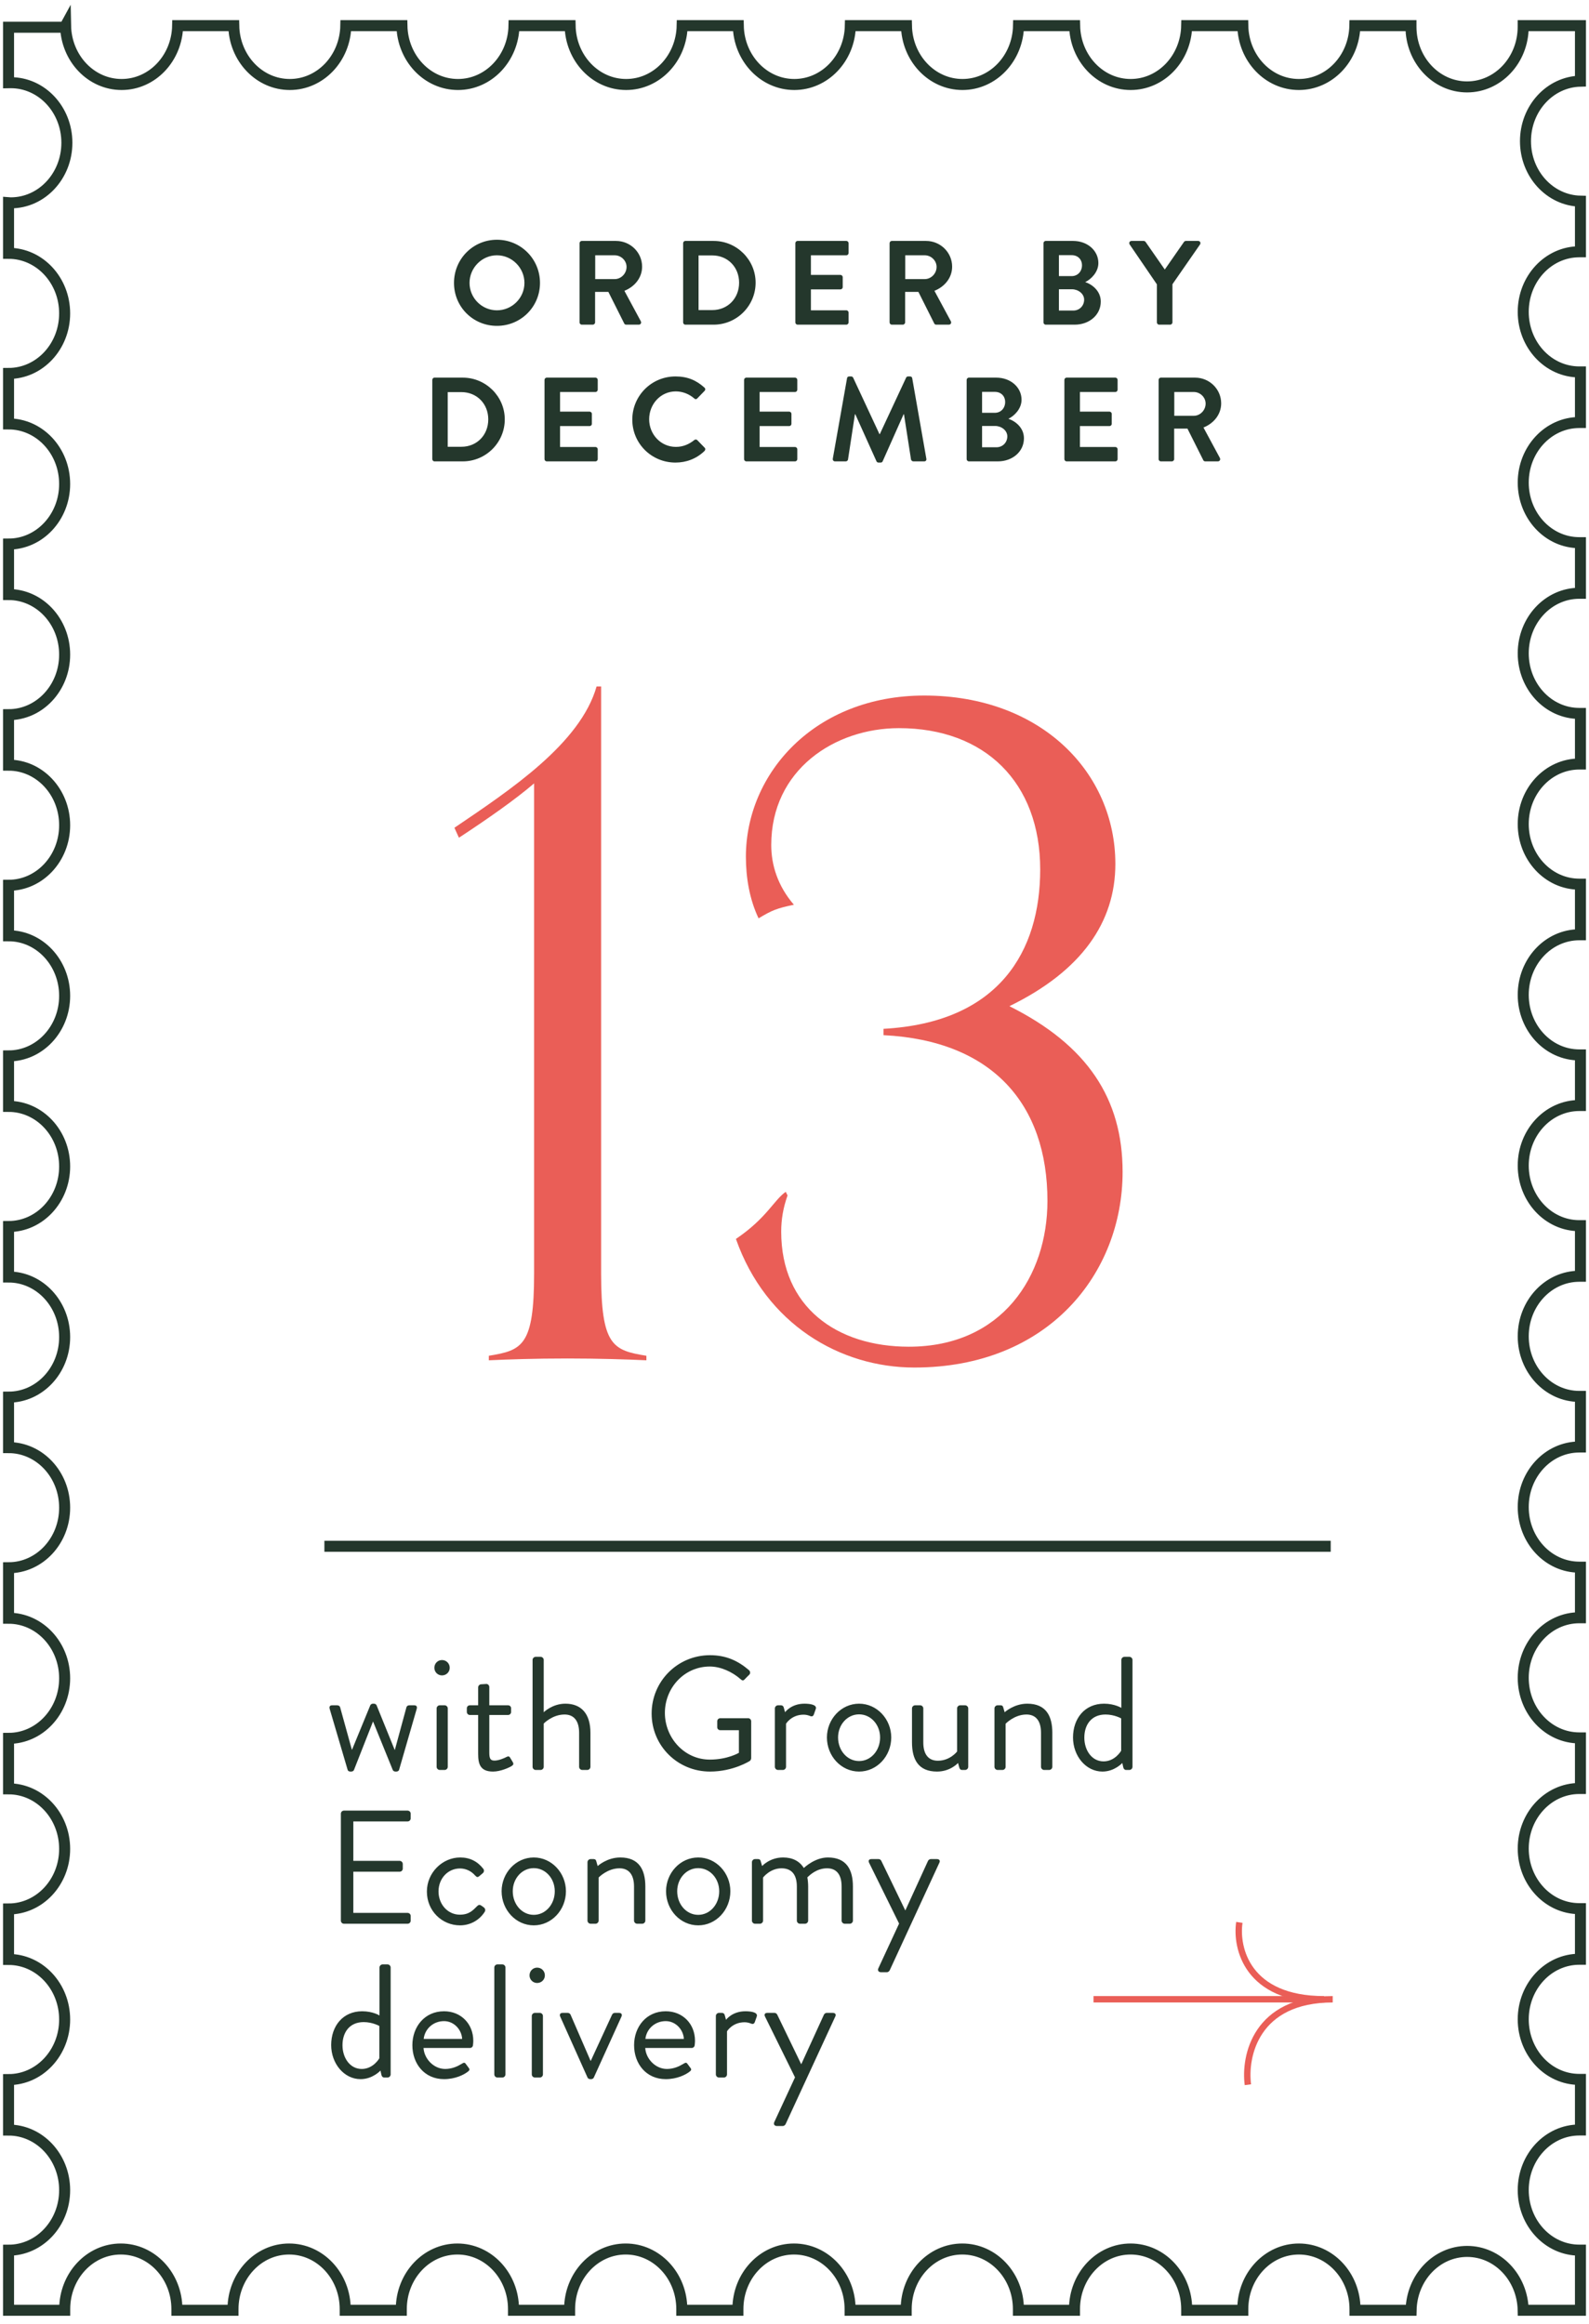 <svg width="186" height="272" viewBox="0 0 186 272" fill="none" xmlns="http://www.w3.org/2000/svg">
<path d="M75.663 158.682V159.212C73.437 159.106 70.045 159 66.441 159C62.519 159 59.551 159.106 57.219 159.212V158.682C61.141 158.046 62.519 157.516 62.519 149.036V91.69C60.293 93.598 57.113 95.824 53.721 98.05L53.191 96.884C59.763 92.432 67.925 87.026 69.833 80.348H70.363V149.036C70.363 157.516 71.741 158.046 75.663 158.682ZM91.974 139.496L92.186 139.92C91.656 141.404 91.444 142.782 91.444 144.16C91.444 152.958 97.91 157.622 106.39 157.622C117.308 157.622 122.608 149.354 122.608 140.556C122.608 129.214 116.142 121.794 103.422 121.158V120.416C116.99 119.674 121.76 111.3 121.76 101.76C121.76 91.584 115.294 85.224 105.224 85.224C97.698 85.224 90.278 90.1 90.278 98.898C90.278 101.23 91.02 103.668 92.928 105.894C90.914 106.318 90.384 106.53 88.794 107.484C87.734 105.258 87.31 102.714 87.31 100.276C87.31 90.524 95.366 81.408 108.192 81.408C121.866 81.408 130.558 90.418 130.558 101.124C130.558 107.908 126.636 113.632 118.156 117.766C127.272 122.324 131.406 128.578 131.406 137.164C131.406 149.036 122.714 160.06 107.026 160.06C98.334 160.06 89.642 154.972 86.144 145.008C89.748 142.57 90.596 140.45 91.974 139.496Z" fill="#EA5E57"/>
<path d="M7.574 3.187H1L1 9.695C1.088 9.695 1.175 9.679 1.263 9.679C4.889 9.679 7.829 12.828 7.829 16.711C7.829 20.594 4.889 23.742 1.263 23.742C1.175 23.742 1.088 23.734 1 23.727L1 29.648C4.626 29.648 7.567 32.797 7.567 36.68C7.567 40.563 4.626 43.711 1 43.711L1 49.617C4.626 49.617 7.567 52.766 7.567 56.649C7.567 60.532 4.626 63.68 1 63.68L1 69.586C4.626 69.586 7.567 72.735 7.567 76.618C7.567 80.501 4.626 83.649 1 83.649L1 89.555C4.626 89.555 7.567 92.704 7.567 96.587C7.567 100.47 4.626 103.618 1 103.618L1 109.524C4.626 109.524 7.567 112.673 7.567 116.556C7.567 120.439 4.626 123.587 1 123.587L1 129.493C4.626 129.493 7.567 132.642 7.567 136.525C7.567 140.408 4.626 143.556 1 143.556L1 149.462C4.626 149.462 7.567 152.611 7.567 156.494C7.567 160.377 4.626 163.525 1 163.525L1 169.431C4.626 169.431 7.567 172.58 7.567 176.463C7.567 180.346 4.626 183.494 1 183.494L1 189.4C4.626 189.4 7.567 192.549 7.567 196.432C7.567 200.315 4.626 203.463 1 203.463L1 209.369C4.626 209.369 7.567 212.518 7.567 216.401C7.567 220.284 4.626 223.432 1 223.432L1 229.338C4.626 229.338 7.567 232.487 7.567 236.37C7.567 240.253 4.626 243.401 1 243.401L1 249.307C4.626 249.307 7.567 252.456 7.567 256.339C7.567 260.222 4.626 263.37 1 263.37L1 270.401H7.574C7.574 270.355 7.574 270.308 7.574 270.261C7.574 266.378 10.514 263.23 14.141 263.23C17.767 263.23 20.707 266.378 20.707 270.261C20.707 270.308 20.707 270.355 20.707 270.401H27.274C27.274 270.355 27.274 270.308 27.274 270.261C27.274 266.378 30.215 263.23 33.841 263.23C37.467 263.23 40.408 266.378 40.408 270.261C40.408 270.308 40.408 270.355 40.408 270.401H46.974C46.974 270.355 46.974 270.308 46.974 270.261C46.974 266.378 49.915 263.23 53.541 263.23C57.167 263.23 60.108 266.378 60.108 270.261C60.108 270.308 60.108 270.355 60.108 270.401H66.675C66.675 270.355 66.675 270.308 66.675 270.261C66.675 266.378 69.615 263.23 73.241 263.23C76.868 263.23 79.808 266.378 79.808 270.261C79.808 270.308 79.808 270.355 79.808 270.401H86.375C86.375 270.355 86.375 270.308 86.375 270.261C86.375 266.378 89.315 263.23 92.942 263.23C96.568 263.23 99.508 266.378 99.508 270.261C99.508 270.308 99.508 270.355 99.508 270.401H106.075C106.075 270.355 106.075 270.308 106.075 270.261C106.075 266.378 109.016 263.23 112.642 263.23C116.268 263.23 119.209 266.378 119.209 270.261C119.209 270.308 119.209 270.355 119.209 270.401H125.775C125.775 270.355 125.775 270.308 125.775 270.261C125.775 266.378 128.716 263.23 132.342 263.23C135.968 263.23 138.909 266.378 138.909 270.261C138.909 270.308 138.909 270.355 138.909 270.401H145.476C145.476 270.355 145.476 270.308 145.476 270.261C145.476 266.378 148.416 263.23 152.042 263.23C155.669 263.23 158.609 266.378 158.609 270.261C158.609 270.308 158.609 270.355 158.609 270.401H165.176C165.249 266.581 168.153 263.511 171.735 263.511C175.318 263.511 178.222 266.581 178.295 270.401H185V263.362C184.956 263.362 184.912 263.362 184.869 263.362C181.242 263.362 178.302 260.214 178.302 256.331C178.302 252.448 181.242 249.3 184.869 249.3C184.912 249.3 184.956 249.3 185 249.3V243.378C184.956 243.378 184.912 243.378 184.869 243.378C181.242 243.378 178.302 240.229 178.302 236.346C178.302 232.464 181.242 229.315 184.869 229.315C184.912 229.315 184.956 229.315 185 229.315V223.393C184.956 223.393 184.912 223.393 184.869 223.393C181.242 223.393 178.302 220.245 178.302 216.362C178.302 212.479 181.242 209.33 184.869 209.33C184.912 209.33 184.956 209.33 185 209.33V203.408C184.956 203.408 184.912 203.408 184.869 203.408C181.242 203.408 178.302 200.26 178.302 196.377C178.302 192.494 181.242 189.346 184.869 189.346C184.912 189.346 184.956 189.346 185 189.346V183.424C184.956 183.424 184.912 183.424 184.869 183.424C181.242 183.424 178.302 180.275 178.302 176.392C178.302 172.51 181.242 169.361 184.869 169.361C184.912 169.361 184.956 169.361 185 169.361V163.439C184.956 163.439 184.912 163.439 184.869 163.439C181.242 163.439 178.302 160.291 178.302 156.408C178.302 152.525 181.242 149.377 184.869 149.377C184.912 149.377 184.956 149.377 185 149.377V143.455C184.956 143.455 184.912 143.455 184.869 143.455C181.242 143.455 178.302 140.306 178.302 136.423C178.302 132.54 181.242 129.392 184.869 129.392C184.912 129.392 184.956 129.392 185 129.392V123.47C184.956 123.47 184.912 123.47 184.869 123.47C181.242 123.47 178.302 120.321 178.302 116.439C178.302 112.556 181.242 109.407 184.869 109.407C184.912 109.407 184.956 109.407 185 109.407V103.485C184.956 103.485 184.912 103.485 184.869 103.485C181.242 103.485 178.302 100.337 178.302 96.454C178.302 92.571 181.242 89.423 184.869 89.423C184.912 89.423 184.956 89.423 185 89.423V83.501C184.956 83.501 184.912 83.501 184.869 83.501C181.242 83.501 178.302 80.352 178.302 76.469C178.302 72.587 181.242 69.438 184.869 69.438C184.912 69.438 184.956 69.438 185 69.438V63.516C184.956 63.516 184.912 63.516 184.869 63.516C181.242 63.516 178.302 60.367 178.302 56.485C178.302 52.602 181.242 49.453 184.869 49.453C184.912 49.453 184.956 49.453 185 49.453V43.531C184.956 43.531 184.912 43.531 184.869 43.531C181.242 43.531 178.302 40.383 178.302 36.5C178.302 32.617 181.242 29.469 184.869 29.469C184.912 29.469 184.956 29.469 185 29.469V23.547C181.432 23.469 178.565 20.359 178.565 16.523C178.565 12.687 181.432 9.578 185 9.5V3H178.295C178.295 3.047 178.295 3.093 178.295 3.14C178.295 7.023 175.354 10.172 171.728 10.172C168.102 10.172 165.161 7.023 165.161 3.14C165.161 3.093 165.161 3.047 165.161 3H158.594C158.521 6.82 155.617 9.89 152.035 9.89C148.452 9.89 145.548 6.82 145.476 3H138.909C138.836 6.82 135.932 9.89 132.349 9.89C128.767 9.89 125.863 6.82 125.79 3H119.223C119.15 6.82 116.246 9.89 112.664 9.89C109.081 9.89 106.177 6.82 106.104 3H99.538C99.465 6.82 96.561 9.89 92.978 9.89C89.396 9.89 86.492 6.82 86.419 3H79.852C79.779 6.82 76.875 9.89 73.293 9.89C69.71 9.89 66.806 6.82 66.733 3H60.166C60.093 6.82 57.189 9.89 53.607 9.89C50.024 9.89 47.12 6.82 47.047 3H40.481C40.408 6.82 37.504 9.89 33.921 9.89C30.339 9.89 27.435 6.82 27.362 3H20.795C20.722 6.82 17.818 9.89 14.236 9.89C10.653 9.89 7.749 6.82 7.676 3L7.574 3.187Z" stroke="#24372C" stroke-width="1.29"/>
<path d="M40.696 207.159L38.596 200.027C38.52 199.763 38.596 199.592 38.88 199.592H39.466C39.636 199.592 39.769 199.687 39.807 199.8L41.188 204.794H41.206L43.344 199.592C43.382 199.498 43.495 199.403 43.666 199.403H43.76C43.93 199.403 44.044 199.498 44.082 199.592L46.2 204.813H46.219L47.581 199.8C47.619 199.687 47.751 199.592 47.903 199.592H48.489C48.773 199.592 48.849 199.763 48.773 200.027L46.711 207.159C46.673 207.272 46.541 207.348 46.389 207.348H46.295C46.125 207.348 46.011 207.253 45.973 207.159L43.666 201.484L41.434 207.159C41.396 207.253 41.282 207.348 41.112 207.348H41.017C40.847 207.348 40.734 207.272 40.696 207.159ZM51.733 196.093C51.242 196.093 50.844 195.696 50.844 195.204C50.844 194.693 51.242 194.296 51.733 194.296C52.244 194.296 52.642 194.693 52.642 195.204C52.642 195.696 52.244 196.093 51.733 196.093ZM51.109 206.799V199.952C51.109 199.763 51.279 199.592 51.469 199.592H52.055C52.244 199.592 52.414 199.763 52.414 199.952V206.799C52.414 206.988 52.244 207.159 52.055 207.159H51.469C51.279 207.159 51.109 206.988 51.109 206.799ZM55.969 205.267V200.727H55.005C54.797 200.727 54.645 200.557 54.645 200.368V199.952C54.645 199.744 54.797 199.592 55.005 199.592H55.969V197.493C55.969 197.304 56.14 197.133 56.329 197.133L56.934 197.095C57.123 197.095 57.275 197.266 57.275 197.455V199.592H59.469C59.677 199.592 59.828 199.744 59.828 199.952V200.368C59.828 200.557 59.677 200.727 59.469 200.727H57.275V205.154C57.275 205.91 57.464 206.062 57.899 206.062C58.372 206.062 59.034 205.778 59.28 205.645C59.563 205.494 59.639 205.608 59.734 205.759L60.017 206.232C60.15 206.459 60.093 206.572 59.885 206.705C59.62 206.875 58.599 207.348 57.71 207.348C56.197 207.348 55.969 206.44 55.969 205.267ZM62.34 206.799V194.277C62.34 194.088 62.511 193.918 62.7 193.918H63.286C63.475 193.918 63.645 194.088 63.645 194.277V200.406C63.645 200.406 64.648 199.403 66.18 199.403C68.053 199.403 69.112 200.595 69.112 202.808V206.799C69.112 206.988 68.942 207.159 68.753 207.159H68.147C67.958 207.159 67.788 206.988 67.788 206.799V202.808C67.788 201.37 67.145 200.671 66.086 200.671C64.648 200.671 63.645 201.73 63.645 201.73V206.799C63.645 206.988 63.475 207.159 63.286 207.159H62.7C62.511 207.159 62.34 206.988 62.34 206.799ZM76.277 200.557C76.277 196.774 79.323 193.728 83.106 193.728C85.016 193.728 86.397 194.39 87.683 195.488C87.835 195.639 87.854 195.866 87.702 196.017C87.532 196.187 87.324 196.377 87.173 196.547C87.002 196.736 86.889 196.717 86.681 196.528C85.716 195.677 84.354 195.053 83.087 195.053C80.098 195.053 77.828 197.549 77.828 200.481C77.828 203.394 80.098 205.948 83.087 205.948C85.168 205.948 86.492 205.154 86.492 205.154V202.505H84.316C84.108 202.505 83.957 202.354 83.957 202.165V201.465C83.957 201.257 84.108 201.106 84.316 201.106H87.589C87.778 201.106 87.929 201.276 87.929 201.465V205.797C87.929 205.891 87.854 206.043 87.778 206.099C87.778 206.099 85.849 207.348 83.106 207.348C79.323 207.348 76.277 204.34 76.277 200.557ZM90.703 206.799V199.952C90.703 199.763 90.874 199.592 91.063 199.592H91.422C91.573 199.592 91.706 199.687 91.744 199.857L91.895 200.406C91.895 200.406 92.595 199.403 94.165 199.403C94.732 199.403 95.678 199.498 95.489 200.027L95.262 200.671C95.168 200.916 94.997 200.916 94.808 200.841C94.638 200.765 94.354 200.689 94.07 200.689C92.633 200.689 92.009 201.749 92.009 201.749V206.799C92.009 206.988 91.838 207.159 91.649 207.159H91.063C90.874 207.159 90.703 206.988 90.703 206.799ZM96.795 203.357C96.795 201.219 98.46 199.403 100.56 199.403C102.659 199.403 104.324 201.219 104.324 203.357C104.324 205.532 102.659 207.348 100.56 207.348C98.46 207.348 96.795 205.532 96.795 203.357ZM98.1 203.357C98.1 204.889 99.179 206.118 100.56 206.118C101.94 206.118 103.019 204.889 103.019 203.357C103.019 201.862 101.94 200.652 100.56 200.652C99.179 200.652 98.1 201.862 98.1 203.357ZM106.753 203.924V199.952C106.753 199.763 106.923 199.592 107.112 199.592H107.718C107.907 199.592 108.077 199.763 108.077 199.952V203.943C108.077 205.381 108.72 206.08 109.78 206.08C111.217 206.08 112.031 205.002 112.031 205.002C112.031 204.586 112.031 204.151 112.031 199.952C112.031 199.763 112.201 199.592 112.39 199.592H112.976C113.166 199.592 113.336 199.763 113.336 199.952V206.799C113.336 206.988 113.166 207.159 112.976 207.159H112.617C112.409 207.159 112.333 207.026 112.276 206.837L112.144 206.345C112.144 206.345 111.255 207.348 109.685 207.348C107.491 207.348 106.753 205.929 106.753 203.924ZM116.407 206.799V199.952C116.407 199.763 116.577 199.592 116.766 199.592H117.126C117.296 199.592 117.39 199.668 117.428 199.819L117.599 200.406C117.599 200.406 118.677 199.403 120.247 199.403C122.441 199.403 123.179 200.841 123.179 202.808V206.799C123.179 206.988 123.008 207.159 122.819 207.159H122.214C122.025 207.159 121.855 206.988 121.855 206.799V202.808C121.855 201.37 121.211 200.671 120.152 200.671C118.733 200.671 117.712 201.749 117.712 201.749V206.799C117.712 206.988 117.542 207.159 117.353 207.159H116.766C116.577 207.159 116.407 206.988 116.407 206.799ZM125.602 203.357C125.602 201.143 126.964 199.403 129.234 199.403C130.482 199.403 131.258 199.895 131.258 199.895V194.277C131.258 194.088 131.428 193.918 131.617 193.918H132.204C132.393 193.918 132.563 194.088 132.563 194.277V206.799C132.563 206.988 132.393 207.159 132.204 207.159H131.807C131.636 207.159 131.523 207.026 131.485 206.856L131.371 206.345C131.371 206.345 130.464 207.348 129.045 207.348C127.115 207.348 125.602 205.532 125.602 203.357ZM126.926 203.376C126.926 204.851 127.796 206.156 129.177 206.156C130.539 206.156 131.239 204.908 131.239 204.908V201.125C131.239 201.125 130.445 200.671 129.404 200.671C127.759 200.671 126.926 201.862 126.926 203.376ZM39.901 224.799V212.277C39.901 212.088 40.053 211.918 40.261 211.918H47.714C47.922 211.918 48.073 212.088 48.073 212.277V212.826C48.073 213.015 47.922 213.185 47.714 213.185H41.358V217.8H46.787C46.976 217.8 47.146 217.971 47.146 218.16V218.708C47.146 218.916 46.976 219.068 46.787 219.068H41.358V223.891H47.714C47.922 223.891 48.073 224.062 48.073 224.251V224.799C48.073 224.988 47.922 225.159 47.714 225.159H40.261C40.053 225.159 39.901 224.988 39.901 224.799ZM49.969 221.394C49.969 219.162 51.804 217.403 53.866 217.403C55.001 217.403 55.89 217.857 56.571 218.727C56.703 218.898 56.665 219.125 56.495 219.257L56.136 219.56C55.852 219.824 55.757 219.635 55.587 219.484C55.209 219.049 54.585 218.689 53.847 218.689C52.428 218.689 51.331 219.862 51.331 221.376C51.331 222.889 52.409 224.099 53.828 224.099C54.963 224.099 55.398 223.532 55.833 223.116C56.06 222.889 56.193 222.927 56.401 223.078L56.609 223.229C56.798 223.362 56.855 223.57 56.741 223.759C56.174 224.667 55.133 225.348 53.847 225.348C51.747 225.348 49.969 223.664 49.969 221.394ZM58.716 221.357C58.716 219.219 60.381 217.403 62.48 217.403C64.58 217.403 66.245 219.219 66.245 221.357C66.245 223.532 64.58 225.348 62.48 225.348C60.381 225.348 58.716 223.532 58.716 221.357ZM60.021 221.357C60.021 222.889 61.099 224.118 62.48 224.118C63.861 224.118 64.939 222.889 64.939 221.357C64.939 219.862 63.861 218.652 62.48 218.652C61.099 218.652 60.021 219.862 60.021 221.357ZM68.768 224.799V217.952C68.768 217.763 68.939 217.592 69.128 217.592H69.487C69.657 217.592 69.752 217.668 69.79 217.819L69.96 218.406C69.96 218.406 71.038 217.403 72.608 217.403C74.802 217.403 75.54 218.841 75.54 220.808V224.799C75.54 224.988 75.37 225.159 75.181 225.159H74.576C74.386 225.159 74.216 224.988 74.216 224.799V220.808C74.216 219.37 73.573 218.671 72.514 218.671C71.095 218.671 70.073 219.749 70.073 219.749V224.799C70.073 224.988 69.903 225.159 69.714 225.159H69.128C68.939 225.159 68.768 224.988 68.768 224.799ZM77.964 221.357C77.964 219.219 79.628 217.403 81.728 217.403C83.828 217.403 85.492 219.219 85.492 221.357C85.492 223.532 83.828 225.348 81.728 225.348C79.628 225.348 77.964 223.532 77.964 221.357ZM79.269 221.357C79.269 222.889 80.347 224.118 81.728 224.118C83.109 224.118 84.187 222.889 84.187 221.357C84.187 219.862 83.109 218.652 81.728 218.652C80.347 218.652 79.269 219.862 79.269 221.357ZM88.016 224.799V217.952C88.016 217.763 88.186 217.592 88.375 217.592H88.735C88.905 217.592 89 217.668 89.037 217.819L89.208 218.406C89.208 218.406 90.097 217.403 91.667 217.403C92.783 217.403 93.596 217.838 94.088 218.633C94.183 218.557 95.393 217.403 96.906 217.403C99.101 217.403 99.838 218.841 99.838 220.808V224.799C99.838 224.988 99.668 225.159 99.479 225.159H98.874C98.684 225.159 98.514 224.988 98.514 224.799V220.808C98.514 219.389 97.909 218.671 96.812 218.671C95.582 218.671 94.769 219.484 94.504 219.73C94.561 220.051 94.599 220.411 94.599 220.808V224.799C94.599 224.988 94.428 225.159 94.239 225.159H93.634C93.445 225.159 93.275 224.988 93.275 224.799V220.808C93.275 219.37 92.632 218.671 91.478 218.671C90.135 218.671 89.321 219.749 89.321 219.749V224.799C89.321 224.988 89.151 225.159 88.962 225.159H88.375C88.186 225.159 88.016 224.988 88.016 224.799ZM105.243 225.14L101.725 218.008C101.611 217.763 101.725 217.592 102.008 217.592H102.841C102.992 217.592 103.106 217.687 103.162 217.8L105.962 223.589H105.981L108.629 217.8C108.686 217.687 108.818 217.592 108.951 217.592H109.669C109.953 217.592 110.085 217.781 109.953 218.027L104.146 230.606C104.089 230.72 103.957 230.833 103.824 230.833H103.124C102.841 230.833 102.689 230.625 102.822 230.361L105.243 225.14ZM38.766 239.357C38.766 237.143 40.128 235.403 42.398 235.403C43.647 235.403 44.422 235.895 44.422 235.895V230.277C44.422 230.088 44.593 229.918 44.782 229.918H45.368C45.557 229.918 45.727 230.088 45.727 230.277V242.799C45.727 242.988 45.557 243.159 45.368 243.159H44.971C44.801 243.159 44.687 243.026 44.649 242.856L44.536 242.345C44.536 242.345 43.628 243.348 42.209 243.348C40.28 243.348 38.766 241.532 38.766 239.357ZM40.09 239.376C40.09 240.851 40.961 242.156 42.342 242.156C43.703 242.156 44.403 240.908 44.403 240.908V237.125C44.403 237.125 43.609 236.671 42.569 236.671C40.923 236.671 40.09 237.862 40.09 239.376ZM48.27 239.376C48.27 237.238 49.689 235.403 51.978 235.403C53.964 235.403 55.401 236.879 55.401 238.865C55.401 238.997 55.383 239.243 55.364 239.376C55.345 239.565 55.193 239.697 55.023 239.697H49.575C49.651 240.964 50.767 242.156 52.11 242.156C52.904 242.156 53.548 241.853 53.983 241.589C54.248 241.437 54.361 241.343 54.512 241.551C54.626 241.702 54.721 241.835 54.834 241.986C54.966 242.156 55.042 242.27 54.758 242.478C54.304 242.837 53.283 243.348 51.978 243.348C49.689 243.348 48.27 241.551 48.27 239.376ZM49.594 238.638H54.096C54.039 237.541 53.132 236.557 51.978 236.557C50.71 236.557 49.727 237.465 49.594 238.638ZM57.861 242.799V230.277C57.861 230.088 58.031 229.918 58.221 229.918H58.807C58.996 229.918 59.166 230.088 59.166 230.277V242.799C59.166 242.988 58.996 243.159 58.807 243.159H58.221C58.031 243.159 57.861 242.988 57.861 242.799ZM62.872 232.093C62.38 232.093 61.983 231.696 61.983 231.204C61.983 230.693 62.38 230.296 62.872 230.296C63.383 230.296 63.78 230.693 63.78 231.204C63.78 231.696 63.383 232.093 62.872 232.093ZM62.248 242.799V235.952C62.248 235.763 62.418 235.592 62.607 235.592H63.193C63.383 235.592 63.553 235.763 63.553 235.952V242.799C63.553 242.988 63.383 243.159 63.193 243.159H62.607C62.418 243.159 62.248 242.988 62.248 242.799ZM68.772 243.159L65.576 236.027C65.462 235.781 65.576 235.592 65.859 235.592H66.446C66.616 235.592 66.729 235.687 66.786 235.8L69.132 241.21H69.151L71.647 235.8C71.704 235.687 71.818 235.592 71.969 235.592H72.461C72.745 235.592 72.858 235.781 72.745 236.027L69.51 243.159C69.472 243.253 69.359 243.348 69.189 243.348H69.094C68.924 243.348 68.81 243.253 68.772 243.159ZM74.223 239.376C74.223 237.238 75.641 235.403 77.93 235.403C79.916 235.403 81.354 236.879 81.354 238.865C81.354 238.997 81.335 239.243 81.316 239.376C81.297 239.565 81.146 239.697 80.976 239.697H75.528C75.603 240.964 76.719 242.156 78.062 242.156C78.857 242.156 79.5 241.853 79.935 241.589C80.2 241.437 80.314 241.343 80.465 241.551C80.578 241.702 80.673 241.835 80.786 241.986C80.919 242.156 80.995 242.27 80.711 242.478C80.257 242.837 79.235 243.348 77.93 243.348C75.641 243.348 74.223 241.551 74.223 239.376ZM75.547 238.638H80.049C79.992 237.541 79.084 236.557 77.93 236.557C76.663 236.557 75.679 237.465 75.547 238.638ZM83.795 242.799V235.952C83.795 235.763 83.965 235.592 84.154 235.592H84.513C84.665 235.592 84.797 235.687 84.835 235.857L84.986 236.406C84.986 236.406 85.686 235.403 87.256 235.403C87.824 235.403 88.769 235.498 88.58 236.027L88.353 236.671C88.259 236.916 88.088 236.916 87.899 236.841C87.729 236.765 87.445 236.689 87.162 236.689C85.724 236.689 85.1 237.749 85.1 237.749V242.799C85.1 242.988 84.93 243.159 84.74 243.159H84.154C83.965 243.159 83.795 242.988 83.795 242.799ZM93.06 243.14L89.542 236.008C89.428 235.763 89.542 235.592 89.825 235.592H90.658C90.809 235.592 90.922 235.687 90.979 235.8L93.779 241.589H93.798L96.446 235.8C96.503 235.687 96.635 235.592 96.767 235.592H97.486C97.77 235.592 97.903 235.781 97.77 236.027L91.963 248.606C91.906 248.72 91.774 248.833 91.641 248.833H90.941C90.658 248.833 90.506 248.625 90.639 248.361L93.06 243.14Z" fill="#24372C"/>
<path d="M53.142 33.114C53.142 30.314 55.368 28.06 58.168 28.06C60.968 28.06 63.208 30.314 63.208 33.114C63.208 35.914 60.968 38.14 58.168 38.14C55.368 38.14 53.142 35.914 53.142 33.114ZM54.962 33.114C54.962 34.878 56.404 36.32 58.168 36.32C59.932 36.32 61.388 34.878 61.388 33.114C61.388 31.35 59.932 29.88 58.168 29.88C56.404 29.88 54.962 31.35 54.962 33.114ZM67.839 37.734V28.466C67.839 28.326 67.951 28.2 68.105 28.2H72.109C73.789 28.2 75.161 29.544 75.161 31.21C75.161 32.498 74.307 33.548 73.089 34.038L75.007 37.594C75.105 37.776 75.007 38 74.769 38H73.299C73.173 38 73.103 37.93 73.075 37.874L71.213 34.164H69.659V37.734C69.659 37.874 69.533 38 69.393 38H68.105C67.951 38 67.839 37.874 67.839 37.734ZM69.673 32.666H71.955C72.697 32.666 73.341 32.022 73.341 31.238C73.341 30.496 72.697 29.88 71.955 29.88H69.673V32.666ZM79.964 37.734V28.466C79.964 28.326 80.076 28.2 80.216 28.2H83.534C86.236 28.2 88.448 30.398 88.448 33.086C88.448 35.802 86.236 38 83.534 38H80.216C80.076 38 79.964 37.874 79.964 37.734ZM81.77 36.292H83.366C85.186 36.292 86.516 34.92 86.516 33.086C86.516 31.266 85.186 29.894 83.366 29.894H81.77V36.292ZM93.1 37.734V28.466C93.1 28.326 93.212 28.2 93.366 28.2H99.064C99.218 28.2 99.33 28.326 99.33 28.466V29.614C99.33 29.754 99.218 29.88 99.064 29.88H94.92V32.176H98.378C98.518 32.176 98.644 32.302 98.644 32.442V33.604C98.644 33.758 98.518 33.87 98.378 33.87H94.92V36.32H99.064C99.218 36.32 99.33 36.446 99.33 36.586V37.734C99.33 37.874 99.218 38 99.064 38H93.366C93.212 38 93.1 37.874 93.1 37.734ZM104.13 37.734V28.466C104.13 28.326 104.242 28.2 104.396 28.2H108.4C110.08 28.2 111.452 29.544 111.452 31.21C111.452 32.498 110.598 33.548 109.38 34.038L111.298 37.594C111.396 37.776 111.298 38 111.06 38H109.59C109.464 38 109.394 37.93 109.366 37.874L107.504 34.164H105.95V37.734C105.95 37.874 105.824 38 105.684 38H104.396C104.242 38 104.13 37.874 104.13 37.734ZM105.964 32.666H108.246C108.988 32.666 109.632 32.022 109.632 31.238C109.632 30.496 108.988 29.88 108.246 29.88H105.964V32.666ZM122.144 37.734V28.466C122.144 28.326 122.256 28.2 122.41 28.2H125.616C127.282 28.2 128.57 29.32 128.57 30.79C128.57 31.868 127.688 32.708 127.03 33.016C127.772 33.254 128.85 34.01 128.85 35.298C128.85 36.866 127.506 38 125.798 38H122.41C122.256 38 122.144 37.874 122.144 37.734ZM123.95 32.316H125.448C126.162 32.316 126.652 31.756 126.652 31.056C126.652 30.356 126.162 29.866 125.448 29.866H123.95V32.316ZM123.95 36.348H125.644C126.344 36.348 126.904 35.802 126.904 35.074C126.904 34.374 126.204 33.856 125.476 33.856H123.95V36.348ZM135.42 37.734V33.282L132.228 28.606C132.116 28.424 132.228 28.2 132.452 28.2H133.88C133.992 28.2 134.062 28.27 134.104 28.326L136.344 31.546L138.584 28.326C138.626 28.27 138.696 28.2 138.808 28.2H140.25C140.474 28.2 140.586 28.424 140.474 28.606L137.24 33.268V37.734C137.24 37.874 137.114 38 136.974 38H135.686C135.532 38 135.42 37.874 135.42 37.734ZM50.602 53.734V44.466C50.602 44.326 50.714 44.2 50.854 44.2H54.172C56.874 44.2 59.086 46.398 59.086 49.086C59.086 51.802 56.874 54 54.172 54H50.854C50.714 54 50.602 53.874 50.602 53.734ZM52.408 52.292H54.004C55.824 52.292 57.154 50.92 57.154 49.086C57.154 47.266 55.824 45.894 54.004 45.894H52.408V52.292ZM63.738 53.734V44.466C63.738 44.326 63.85 44.2 64.004 44.2H69.702C69.856 44.2 69.968 44.326 69.968 44.466V45.614C69.968 45.754 69.856 45.88 69.702 45.88H65.558V48.176H69.016C69.156 48.176 69.282 48.302 69.282 48.442V49.604C69.282 49.758 69.156 49.87 69.016 49.87H65.558V52.32H69.702C69.856 52.32 69.968 52.446 69.968 52.586V53.734C69.968 53.874 69.856 54 69.702 54H64.004C63.85 54 63.738 53.874 63.738 53.734ZM74.013 49.114C74.013 46.314 76.267 44.06 79.067 44.06C80.481 44.06 81.503 44.508 82.455 45.362C82.581 45.474 82.581 45.642 82.469 45.754L81.615 46.636C81.517 46.748 81.377 46.748 81.265 46.636C80.677 46.118 79.893 45.81 79.109 45.81C77.317 45.81 75.987 47.308 75.987 49.072C75.987 50.822 77.331 52.306 79.123 52.306C79.963 52.306 80.677 51.984 81.265 51.508C81.377 51.41 81.531 51.424 81.615 51.508L82.483 52.404C82.595 52.502 82.567 52.684 82.469 52.782C81.517 53.706 80.313 54.14 79.067 54.14C76.267 54.14 74.013 51.914 74.013 49.114ZM87.098 53.734V44.466C87.098 44.326 87.21 44.2 87.364 44.2H93.062C93.216 44.2 93.328 44.326 93.328 44.466V45.614C93.328 45.754 93.216 45.88 93.062 45.88H88.918V48.176H92.376C92.516 48.176 92.642 48.302 92.642 48.442V49.604C92.642 49.758 92.516 49.87 92.376 49.87H88.918V52.32H93.062C93.216 52.32 93.328 52.446 93.328 52.586V53.734C93.328 53.874 93.216 54 93.062 54H87.364C87.21 54 87.098 53.874 87.098 53.734ZM97.484 53.678L99.15 44.27C99.164 44.158 99.248 44.06 99.402 44.06H99.626C99.738 44.06 99.822 44.116 99.864 44.2L102.944 50.808C102.972 50.808 102.972 50.808 102.986 50.808L106.066 44.2C106.108 44.116 106.178 44.06 106.304 44.06H106.528C106.682 44.06 106.766 44.158 106.78 44.27L108.432 53.678C108.474 53.874 108.362 54 108.18 54H106.906C106.78 54 106.668 53.888 106.64 53.79L105.814 48.484C105.8 48.484 105.772 48.484 105.772 48.484L103.322 53.986C103.294 54.07 103.21 54.14 103.084 54.14H102.832C102.706 54.14 102.636 54.07 102.594 53.986L100.116 48.484C100.116 48.484 100.088 48.484 100.074 48.484L99.262 53.79C99.248 53.888 99.136 54 99.01 54H97.75C97.568 54 97.456 53.874 97.484 53.678ZM113.151 53.734V44.466C113.151 44.326 113.263 44.2 113.417 44.2H116.623C118.289 44.2 119.577 45.32 119.577 46.79C119.577 47.868 118.695 48.708 118.037 49.016C118.779 49.254 119.857 50.01 119.857 51.298C119.857 52.866 118.513 54 116.805 54H113.417C113.263 54 113.151 53.874 113.151 53.734ZM114.957 48.316H116.455C117.169 48.316 117.659 47.756 117.659 47.056C117.659 46.356 117.169 45.866 116.455 45.866H114.957V48.316ZM114.957 52.348H116.651C117.351 52.348 117.911 51.802 117.911 51.074C117.911 50.374 117.211 49.856 116.483 49.856H114.957V52.348ZM124.591 53.734V44.466C124.591 44.326 124.703 44.2 124.857 44.2H130.555C130.709 44.2 130.821 44.326 130.821 44.466V45.614C130.821 45.754 130.709 45.88 130.555 45.88H126.411V48.176H129.869C130.009 48.176 130.135 48.302 130.135 48.442V49.604C130.135 49.758 130.009 49.87 129.869 49.87H126.411V52.32H130.555C130.709 52.32 130.821 52.446 130.821 52.586V53.734C130.821 53.874 130.709 54 130.555 54H124.857C124.703 54 124.591 53.874 124.591 53.734ZM135.622 53.734V44.466C135.622 44.326 135.734 44.2 135.888 44.2H139.892C141.572 44.2 142.944 45.544 142.944 47.21C142.944 48.498 142.09 49.548 140.872 50.038L142.79 53.594C142.888 53.776 142.79 54 142.552 54H141.082C140.956 54 140.886 53.93 140.858 53.874L138.996 50.164H137.442V53.734C137.442 53.874 137.316 54 137.176 54H135.888C135.734 54 135.622 53.874 135.622 53.734ZM137.456 48.666H139.738C140.48 48.666 141.124 48.022 141.124 47.238C141.124 46.496 140.48 45.88 139.738 45.88H137.456V48.666Z" fill="#24372C"/>
<path d="M37.972 180.981H155.766" stroke="#24372C" stroke-width="1.29"/>
<path d="M128 234H154.5" stroke="#EA5E57" stroke-width="0.75"/>
<path d="M146.072 244C145.631 240.667 146.999 234 156 234" stroke="#EA5E57" stroke-width="0.75"/>
<path d="M145.072 225C144.631 228 145.999 234 155 234" stroke="#EA5E57" stroke-width="0.75"/>
</svg>
